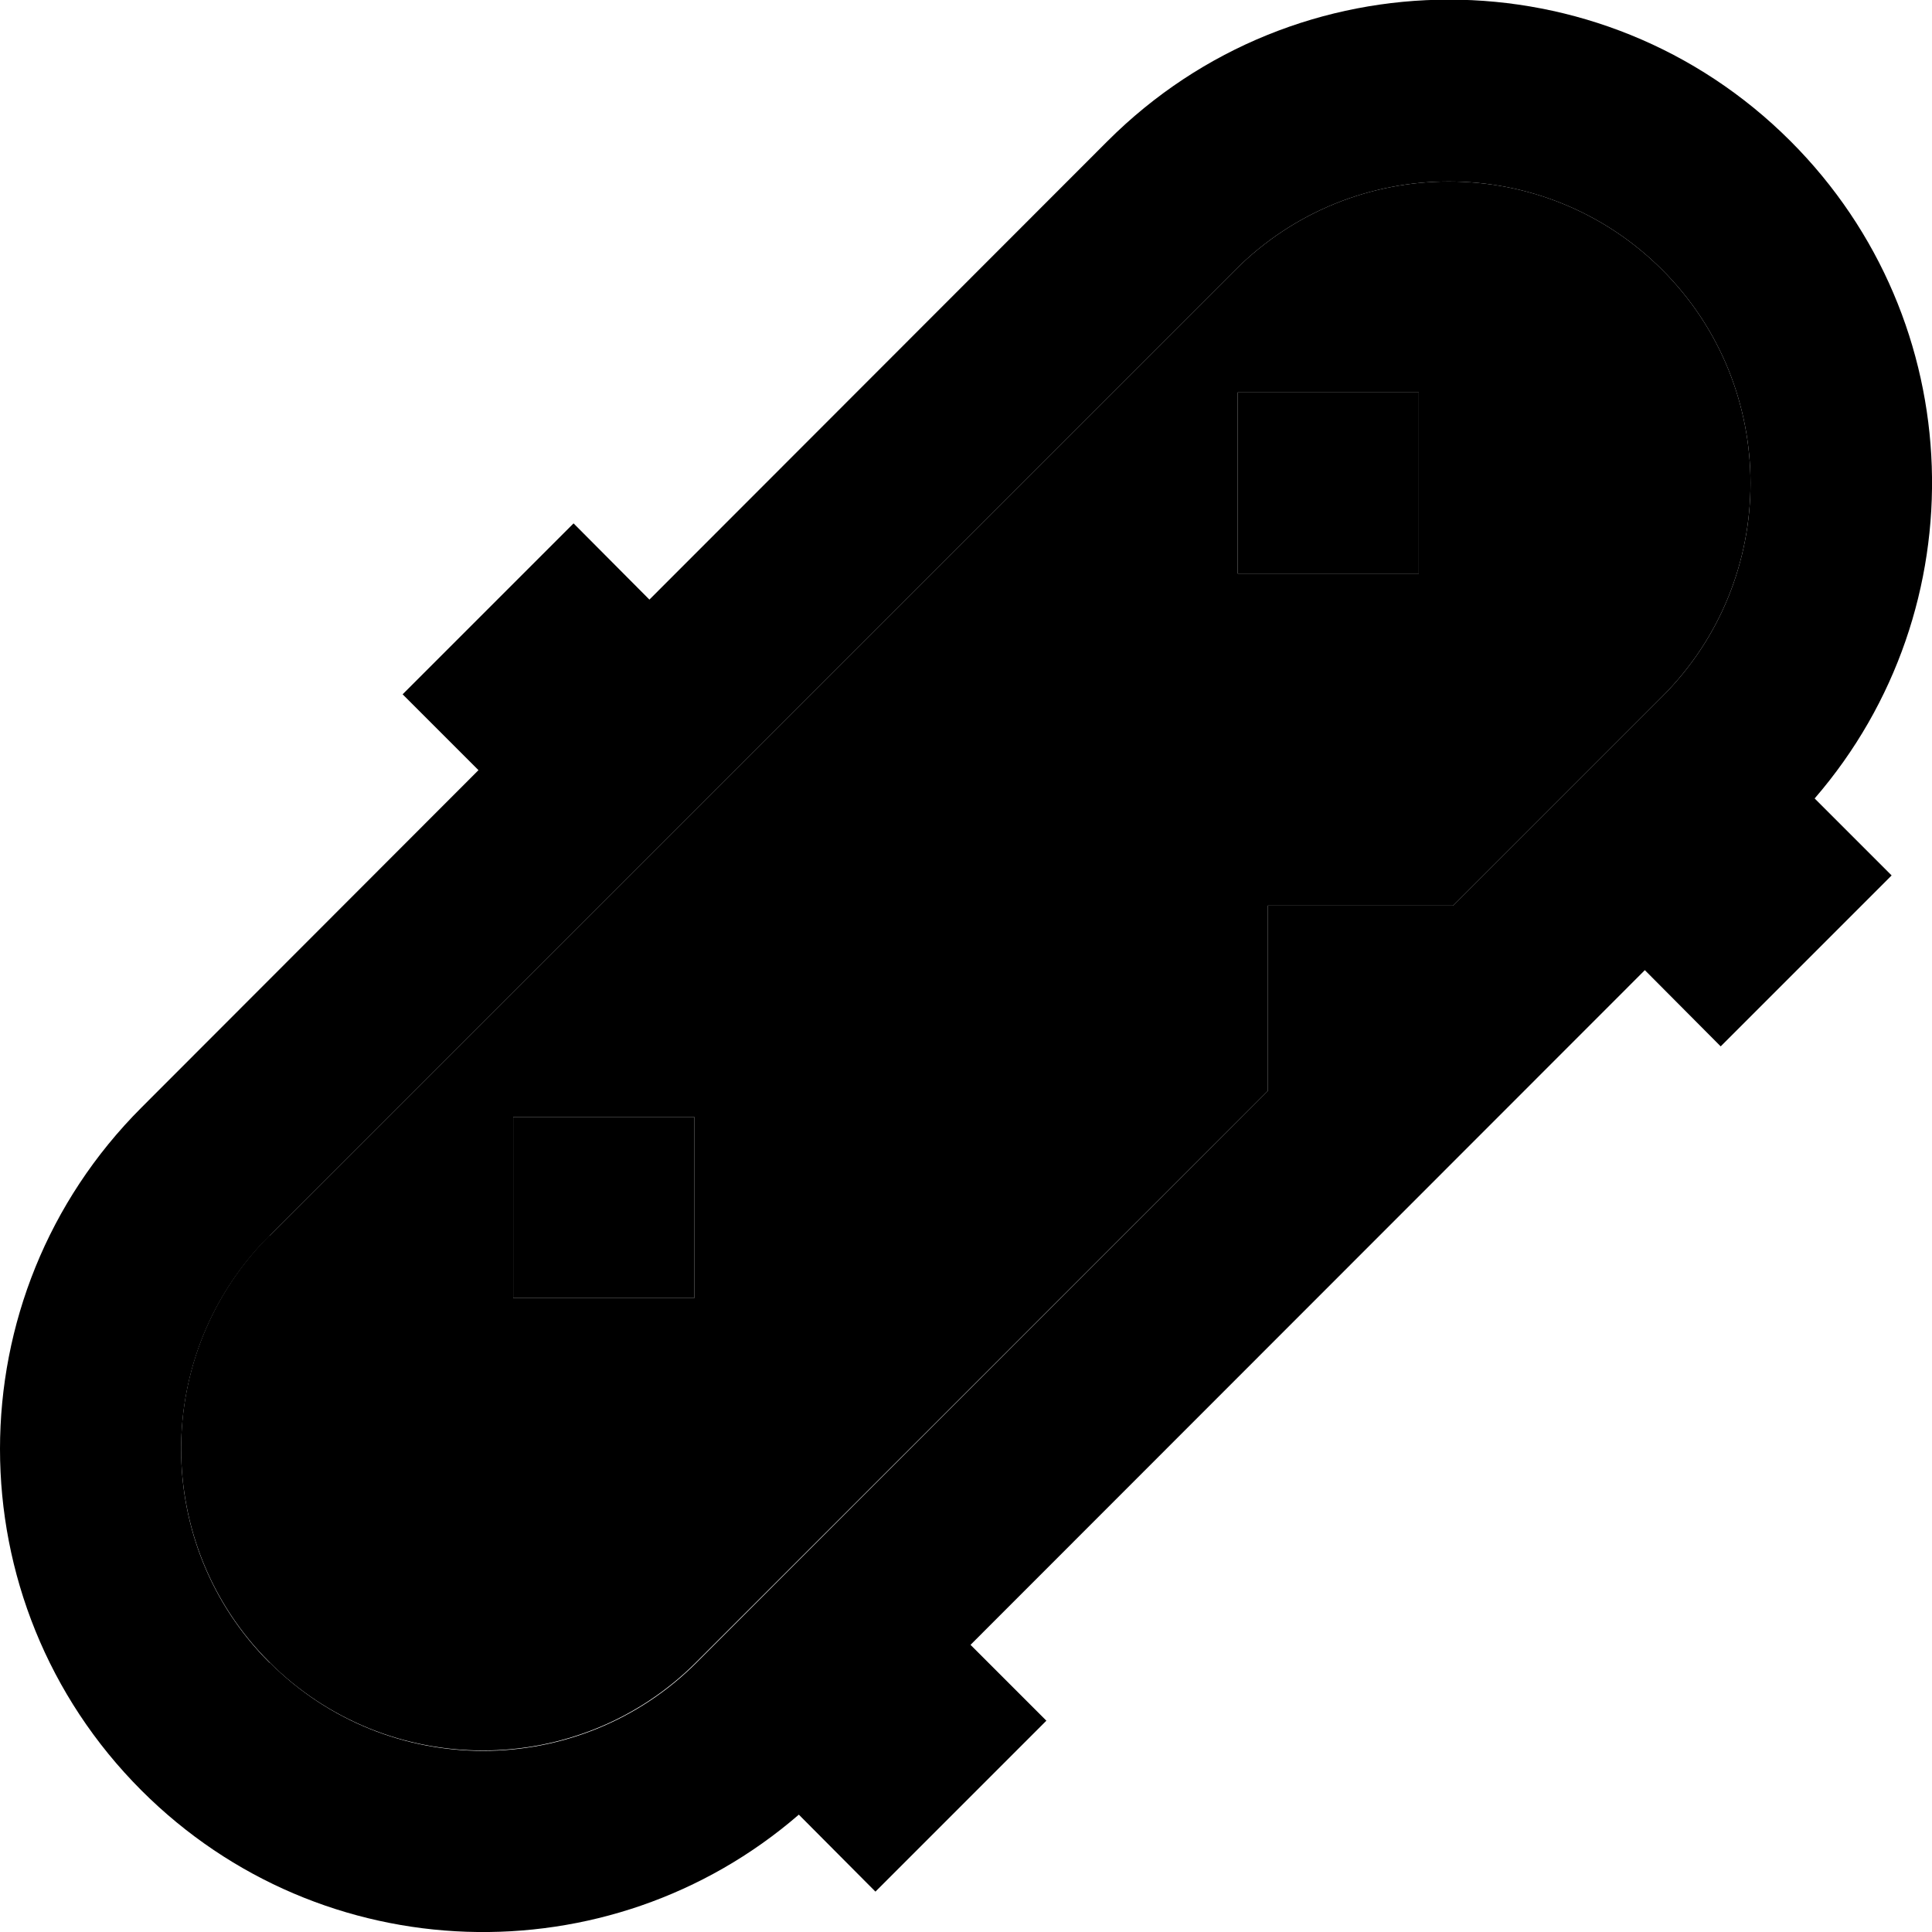 <svg xmlns="http://www.w3.org/2000/svg" viewBox="0 0 512 512"><path class="pr-icon-duotone-secondary" d="M71.4 327.4c-31.2 31.2-31.2 81.9 0 113.1s81.9 31.2 113.1 0L336 289.1l0-49.1 49.1 0 55.4-55.4c31.2-31.2 31.2-81.9 0-113.1s-81.9-31.2-113.1 0l-256 256zM136 296l48 0 0 48-48 0 0-48zM328 104l48 0 0 48-48 0 0-48z"/><path class="pr-icon-duotone-primary" d="M71.4 440.6c-31.2-31.2-31.2-81.9 0-113.1l256-256c31.2-31.2 81.9-31.2 113.1 0s31.2 81.9 0 113.1L385.1 240 336 240l0 49.1L184.6 440.6c-31.2 31.2-81.9 31.2-113.1 0zM37.5 474.5c47.8 47.8 123.9 49.9 174.2 6.4L232 501.3 277.3 456l-20.1-20.1L435.9 257.1 456 277.3 501.3 232l-20.4-20.4c43.5-50.3 41.4-126.4-6.4-174.2c-50-50-131-50-181 0L172.1 158.9 152 138.7 106.7 184l20.1 20.1L37.5 293.5c-50 50-50 131 0 181zM184 296l-48 0 0 48 48 0 0-48zM376 104l-48 0 0 48 48 0 0-48z"/></svg>